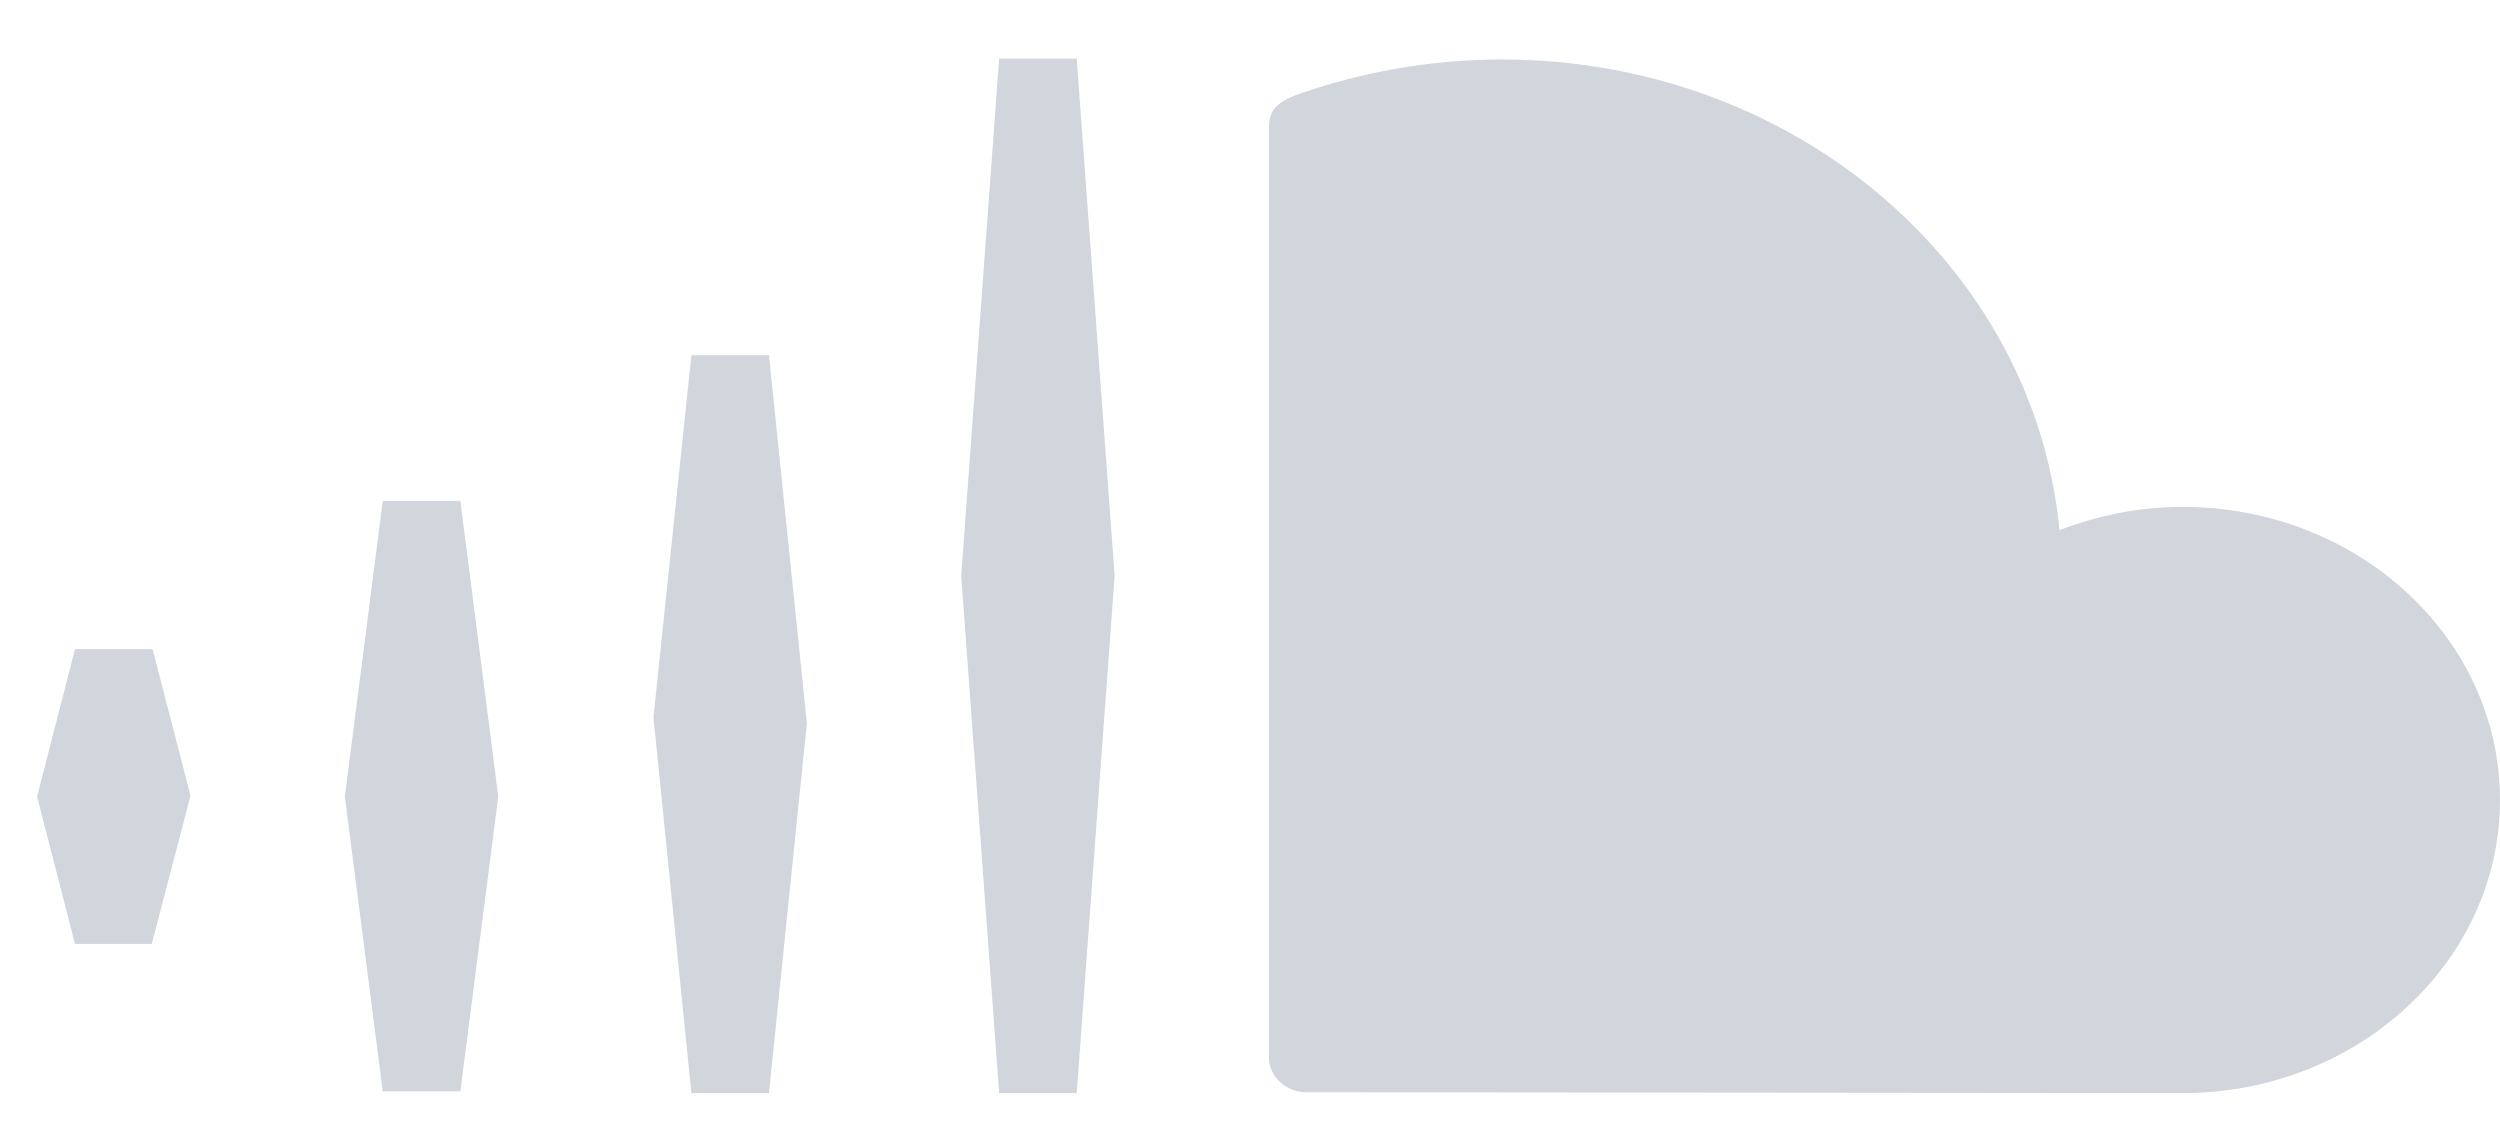 <svg xmlns="http://www.w3.org/2000/svg" xmlns:xlink="http://www.w3.org/1999/xlink" width="29" height="13" viewBox="0 0 29 13"><defs><path id="yqqda" d="M360 92.28c0 1.87-1.65 3.4-3.68 3.4l-10.2-.01c-.23-.02-.4-.2-.4-.4V84.49c0-.2.07-.3.35-.4.71-.25 1.52-.4 2.35-.4 3.4 0 6.18 2.4 6.47 5.46.44-.17.92-.27 1.43-.27 2.03 0 3.68 1.52 3.68 3.4zm-17.85-2.6l.44-6h.9l.44 6-.44 6h-.9zm-2.23 6h-.9l-.44-4.36.44-4.2h.9l.44 4.27zM335 92.24l.44-3.43h.9l.44 3.43-.44 3.42h-.9zm-3.57 0l.44-1.71h.9l.44 1.7-.45 1.72h-.89z"/></defs><g><g transform="translate(-331 -83)"><use fill="#d1d6dc" xlink:href="#yqqda"/></g></g></svg>